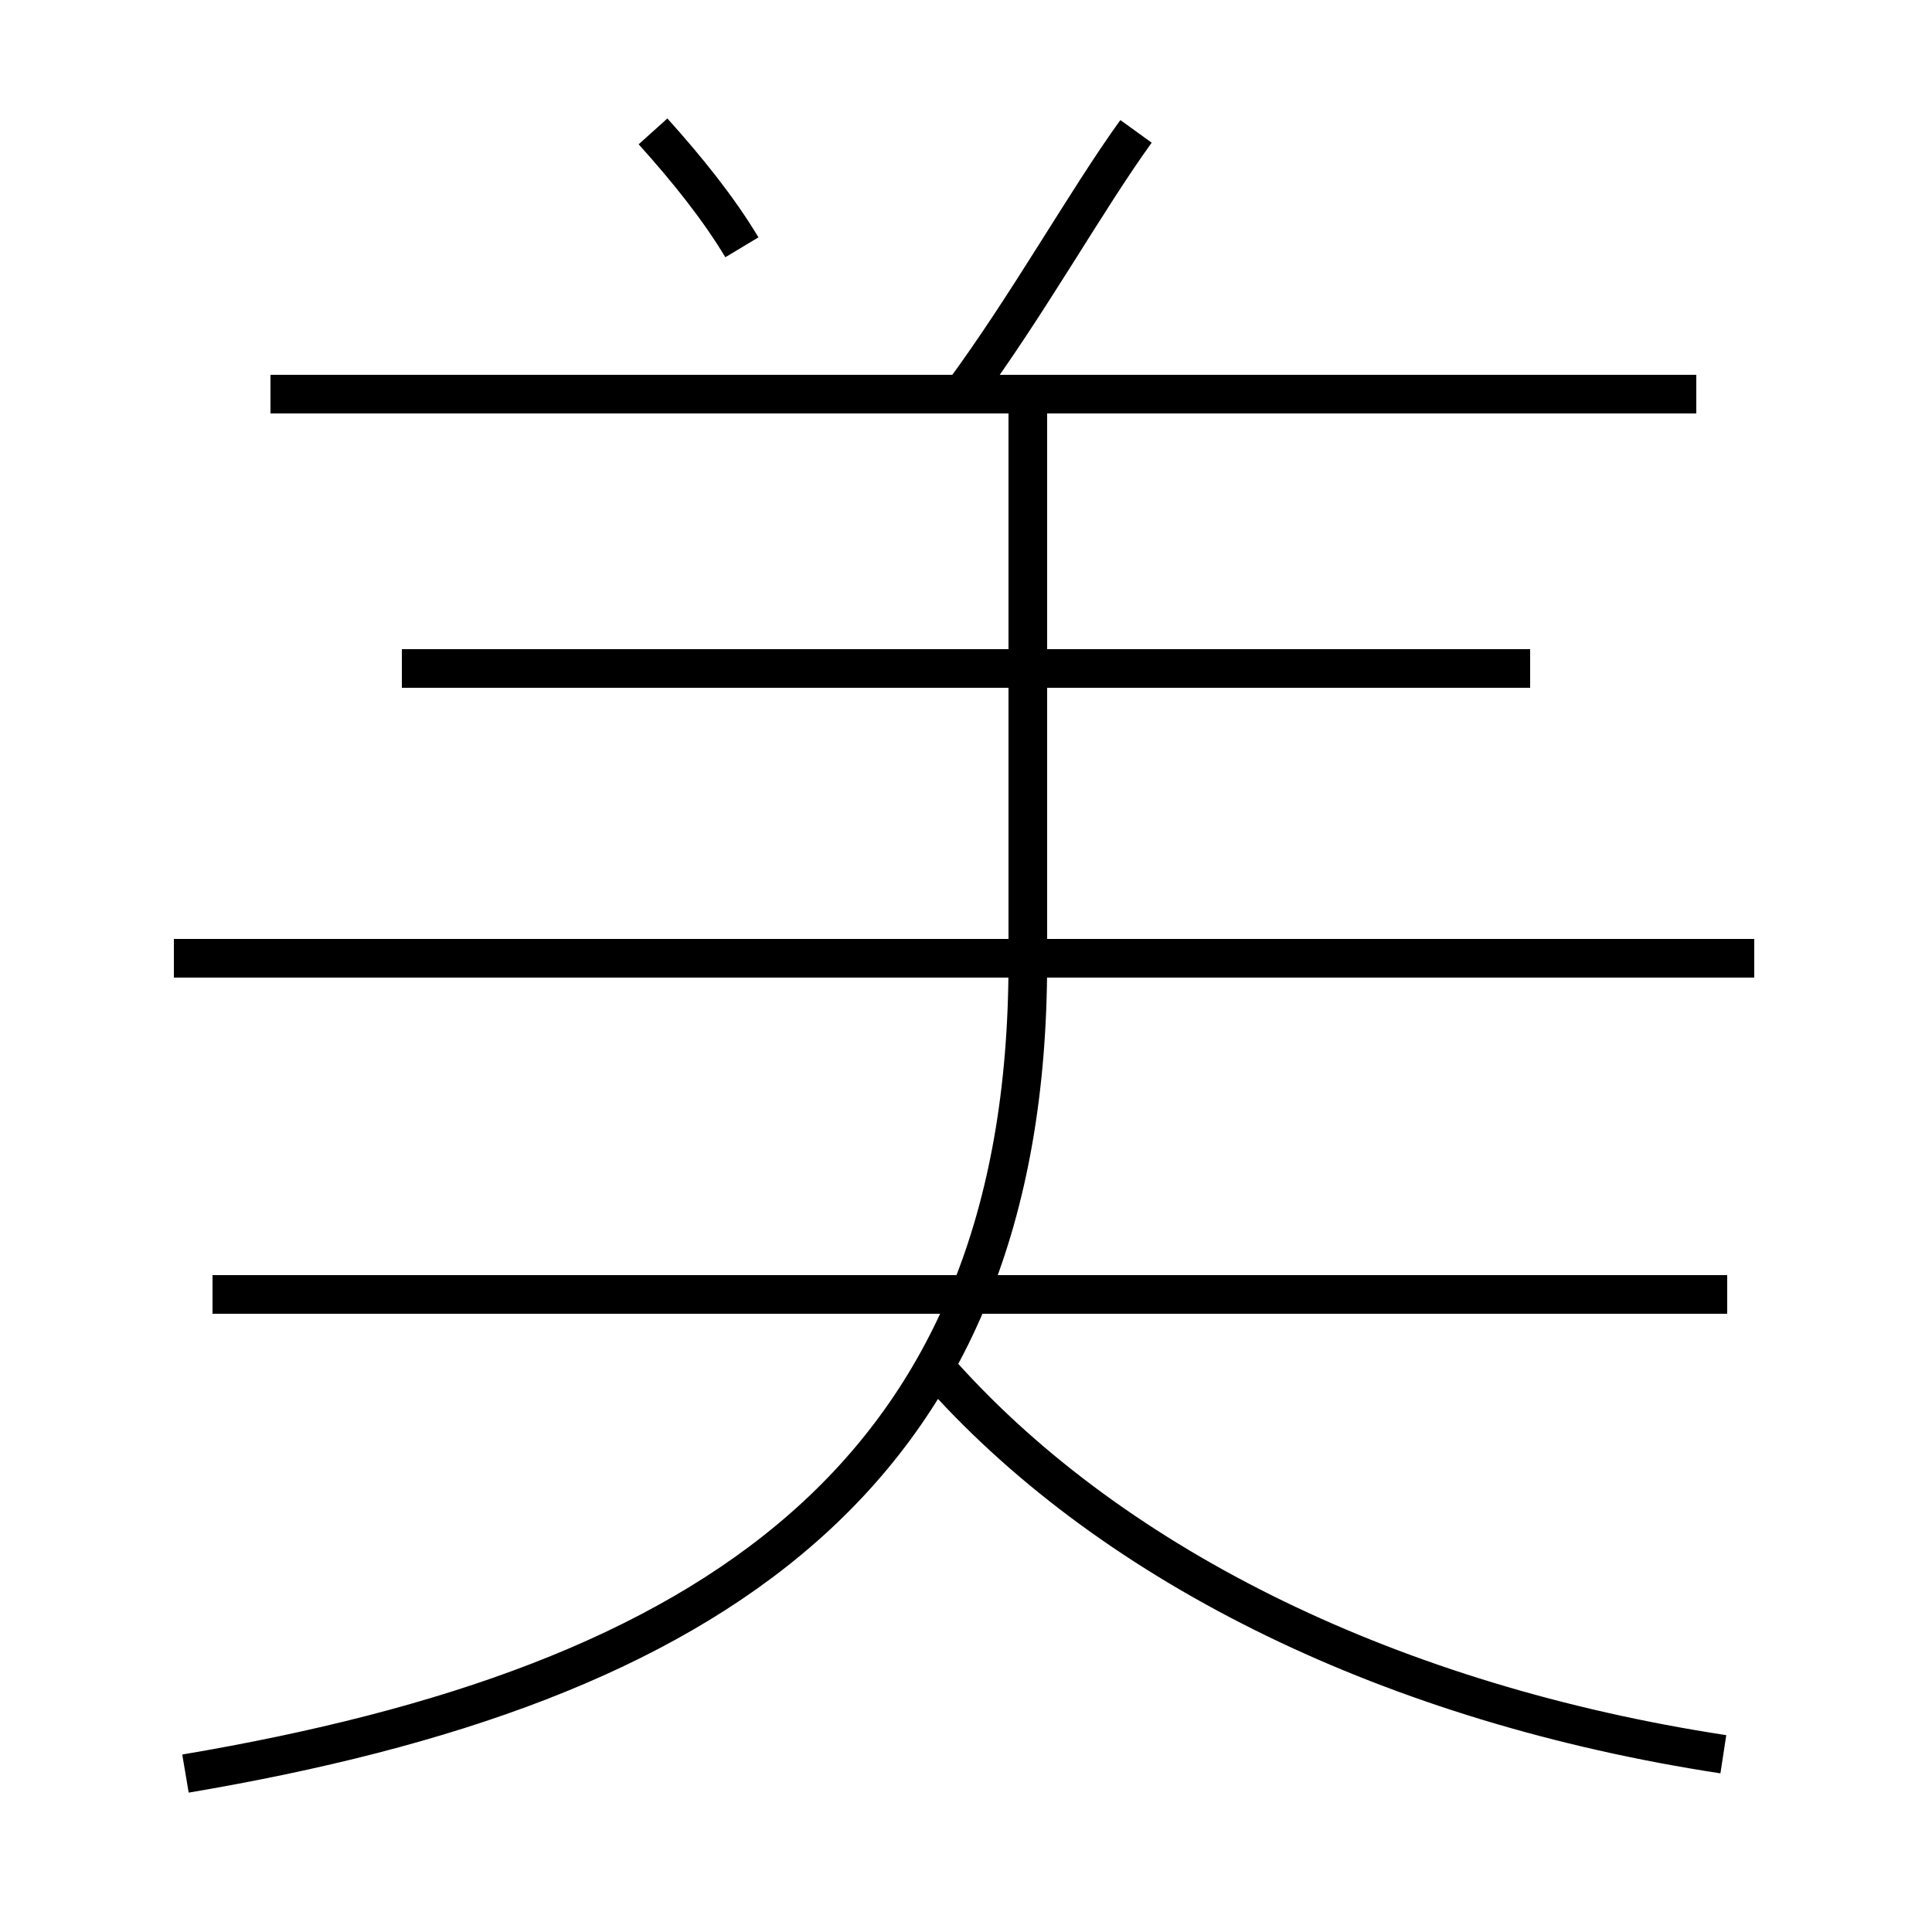 <?xml version='1.0' encoding='utf8'?>
<svg viewBox="0.0 -44.0 50.0 50.0" version="1.1" xmlns="http://www.w3.org/2000/svg">
<rect x="0.0" y="-44.0" width="50.0" height="50.0" fill="#808080" stroke="none"/>
<rect x="-1000" y="-1000" width="2000" height="2000" stroke="white" fill="white"/>
<g style="fill:none; stroke:#000000;  stroke-width:1">
<path d="M 4.8 -1.9 C 18.4 0.4 26.6 5.8 26.6 19.1 L 26.6 33.4 M 44.6 -1.4 C 36.1 -0.1 28.9 3.4 24.4 8.4 M 44.7 10.5 L 5.5 10.5 M 45.4 19.2 L 4.5 19.2 M 39.6 26.7 L 10.4 26.7 M 24.9 33.8 C 26.6 36.1 28.1 38.8 29.4 40.6 M 43.9 33.8 L 7.0 33.8 M 19.2 37.6 C 18.6 38.6 17.8 39.6 16.9 40.6" transform="scale(1, -1)" />
</g>
</svg>